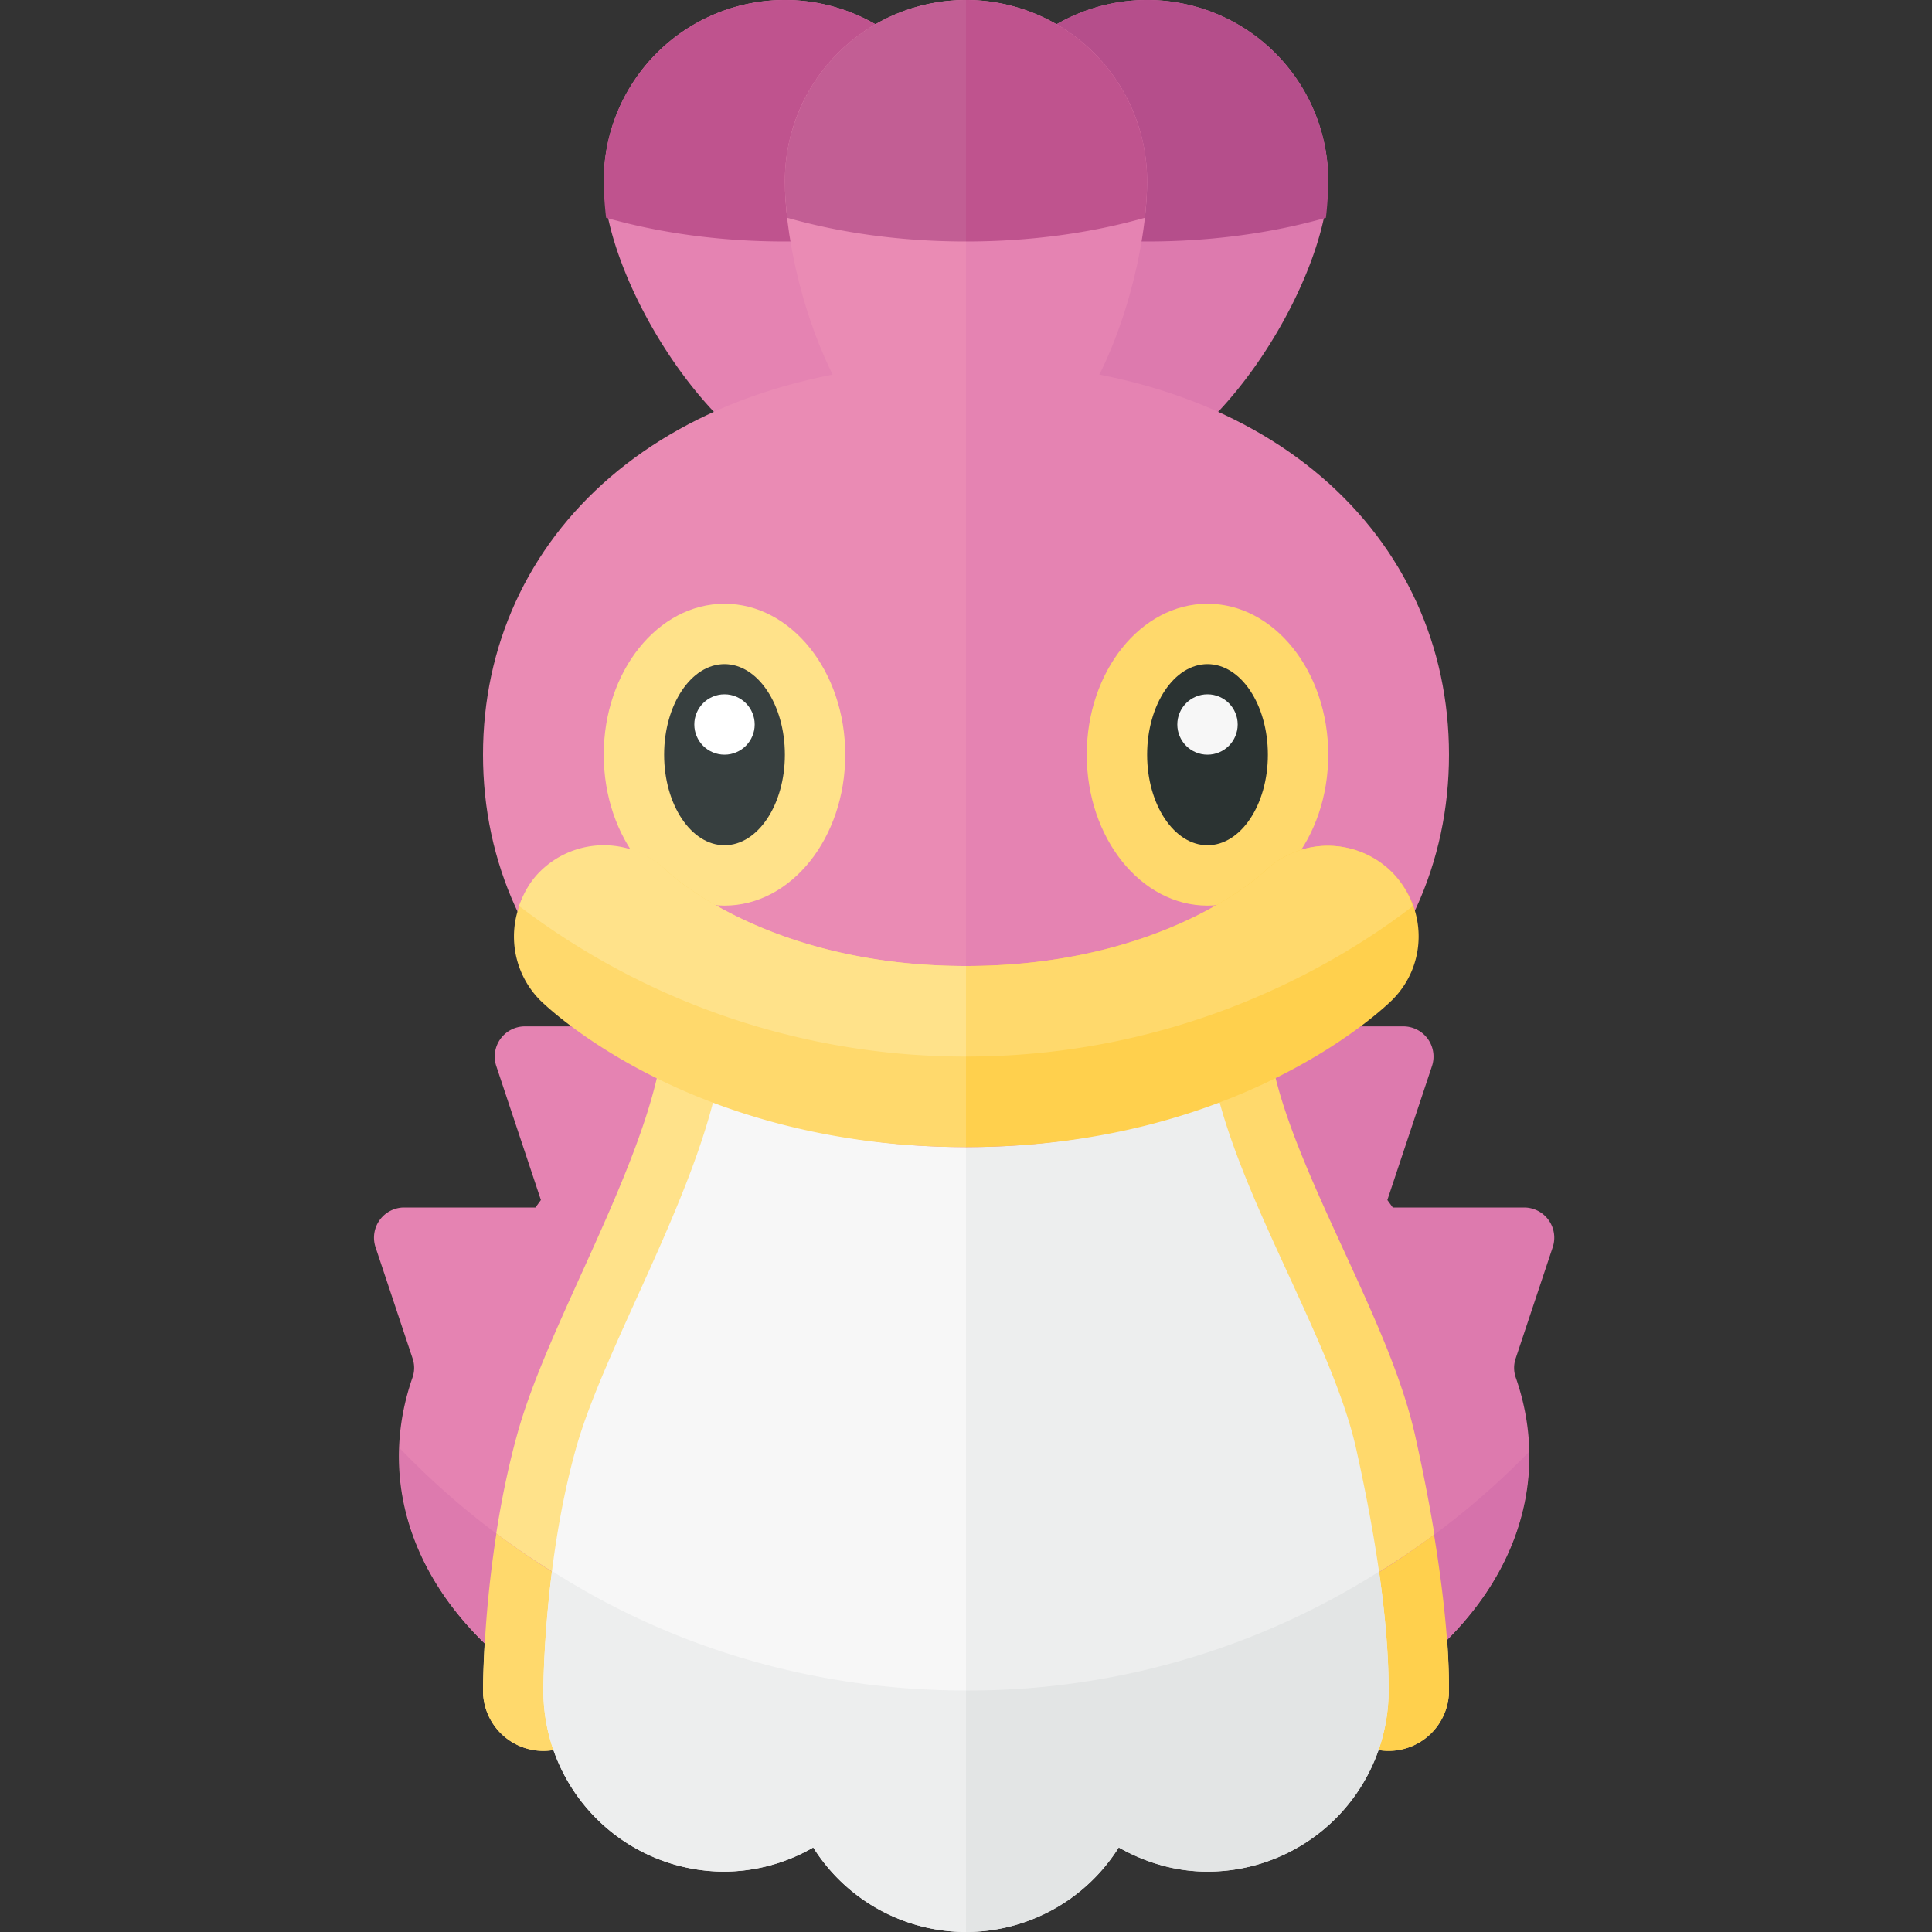 <svg xmlns="http://www.w3.org/2000/svg" width="32" height="32"><rect width="100%" height="100%" fill="#333333" stroke="none"/><path fill="#E583B2" d="M16 3c0 1.657 0 5-2 5s-4-3.343-4-5a3 3 0 116 0z"/><path fill="#BF538E" d="M13 0a3 3 0 00-3 3c0 .183.014.39.039.607C10.913 3.856 11.922 4 13 4s2.087-.144 2.961-.393A5.41 5.41 0 0016 3a3 3 0 00-3-3z"/><path fill="#DD7AAE" d="M22 3c0 1.657-2 5-4 5s-2-3.343-2-5a3 3 0 116 0z"/><path fill="#B54E8B" d="M19 0a3 3 0 00-3 3c0 .183.014.39.039.607C16.913 3.856 17.922 4 19 4s2.087-.144 2.961-.393A5.41 5.41 0 0022 3a3 3 0 00-3-3z"/><path fill="#E583B2" d="M11 16s-.134.399-.398 1H8.694a.5.5 0 00-.474.658l.739 2.218-.09.124H6.694a.5.5 0 00-.474.658l.616 1.849a.486.486 0 01-.005.313C6.224 24.563 6.819 26.546 9 28c0 0 0-2.08.537-4 .487-1.743 2.104-4.371 2.402-6.436L11 16z"/><path fill="#DD7AAE" d="M20.938 16s.134.399.398 1h1.908a.5.5 0 01.474.658l-.739 2.218.09.124h2.175a.5.5 0 01.474.658l-.616 1.849a.486.486 0 00.005.313c.606 1.743.012 3.726-2.17 5.18 0 0 0-2.08-.537-4-.487-1.743-2.104-4.371-2.402-6.436l.94-1.564z"/><path fill="#FFD96C" d="M23 29a1 1 0 01-1-1c0-.983-.172-2.256-.513-3.782-.169-.759-.597-1.69-1.05-2.677C19.731 20.003 19 18.412 19 16.946a1 1 0 112 0c0 1.028.638 2.417 1.255 3.76.499 1.086.969 2.11 1.185 3.076.372 1.669.56 3.088.56 4.218a1 1 0 01-1 1z"/><path fill="#FFE28A" d="M9 29a1 1 0 01-1-1c0-.091.006-2.239.574-4.27.219-.784.623-1.677 1.051-2.621C10.27 19.686 11 18.072 11 16.946a1 1 0 112 0c0 1.558-.825 3.38-1.553 4.987-.396.873-.769 1.698-.947 2.336-.491 1.759-.5 3.712-.5 3.731a1 1 0 01-1 1z"/><path fill="#D672AB" d="M22.801 26.064c.136 1.1.137 1.936.137 1.936 1.681-1.121 2.411-2.554 2.385-3.951-.751.773-1.6 1.447-2.522 2.015z"/><path fill="#DD7AAE" d="M6.62 23.986C6.57 25.403 7.294 26.863 9 28c0 0 .002-.854.142-1.971a13.038 13.038 0 01-2.522-2.043z"/><path fill="#FFD04D" d="M21.899 26.574c.063.523.101 1.006.101 1.426a1 1 0 102 0c0-.737-.089-1.609-.248-2.582-.583.435-1.2.823-1.853 1.156z"/><path fill="#FFD96C" d="M8.222 25.399A19.099 19.099 0 008 28a1 1 0 002 .001c0-.011.006-.611.089-1.433a12.878 12.878 0 01-1.867-1.169z"/><path fill="#F7F7F7" d="M16 16h-4v.947c0 2.131-1.927 5.133-2.463 7.053S9 28 9 28a3 3 0 003 3 2.97 2.97 0 001.47-.4A2.992 2.992 0 0016 32V16z"/><path fill="#EDEEEE" d="M20 16.947V16h-4v16a2.992 2.992 0 002.53-1.4c.436.247.933.4 1.47.4a3 3 0 003-3c0-.681-.073-1.92-.537-4S20 19.077 20 16.947zM16 28c-2.551 0-4.912-.735-6.856-1.979C9.002 27.141 9 28 9 28a3 3 0 003 3 2.97 2.97 0 001.47-.4A2.992 2.992 0 0016 32v-4z"/><path fill="#E3E5E5" d="M18.53 30.6c.436.247.933.4 1.47.4a3 3 0 003-3c0-.42-.029-1.056-.159-1.969A12.7 12.7 0 0116 28v4a2.992 2.992 0 002.53-1.4z"/><path fill="#EA8BB4" d="M16 6c-5.049 0-8 2.91-8 6.5s2.951 6.5 8 6.5V6z"/><path fill="#E583B2" d="M24 12.5C24 8.91 21.049 6 16 6v13c5.049 0 8-2.91 8-6.5z"/><path fill="#EA8BB4" d="M16 0c-1.657 0-3 1.343-3 3s1 5 3 5V0z"/><path fill="#E583B2" d="M19 3a3 3 0 00-3-3v8c2 0 3-3.343 3-5z"/><ellipse fill="#FFE28A" cx="12" cy="12.5" rx="2" ry="2.5"/><ellipse fill="#373F3F" cx="12" cy="12.5" rx="1" ry="1.5"/><ellipse fill="#FFD96C" cx="20" cy="12.5" rx="2" ry="2.5"/><ellipse fill="#2B3332" cx="20" cy="12.5" rx="1" ry="1.5"/><circle fill="#FFF" cx="12" cy="12" r=".5"/><circle fill="#F7F7F7" cx="20" cy="12" r=".5"/><path fill="#FFD96C" d="M16 16c-3.238 0-4.86-1.486-4.95-1.571a1.5 1.5 0 00-2.11 2.132C9.039 16.66 11.431 19 16 19v-3z"/><path fill="#FFD04D" d="M23.061 16.561c.581-.581.58-1.514.006-2.102a1.506 1.506 0 00-2.115-.032C20.884 14.491 19.263 16 16 16v3c4.569 0 6.961-2.34 7.061-2.439z"/><path fill="#FFE28A" d="M16 16c-3.238 0-4.86-1.486-4.95-1.571a1.498 1.498 0 00-2.11.011c-.165.165-.271.36-.343.566A12.207 12.207 0 0016 17.5V16z"/><path fill="#FFD96C" d="M23.4 15.009a1.503 1.503 0 00-.333-.55 1.506 1.506 0 00-2.115-.032C20.884 14.491 19.263 16 16 16v1.5c3.695 0 6.293-1.636 7.4-2.491z"/><path fill="#C25E94" d="M16 0a3 3 0 00-3 3c0 .183.014.39.039.607C13.913 3.856 14.922 4 16 4V0z"/><path fill="#BF538E" d="M18.961 3.607A5.41 5.41 0 0019 3a3 3 0 00-3-3v4c1.078 0 2.087-.144 2.961-.393z"/></svg>